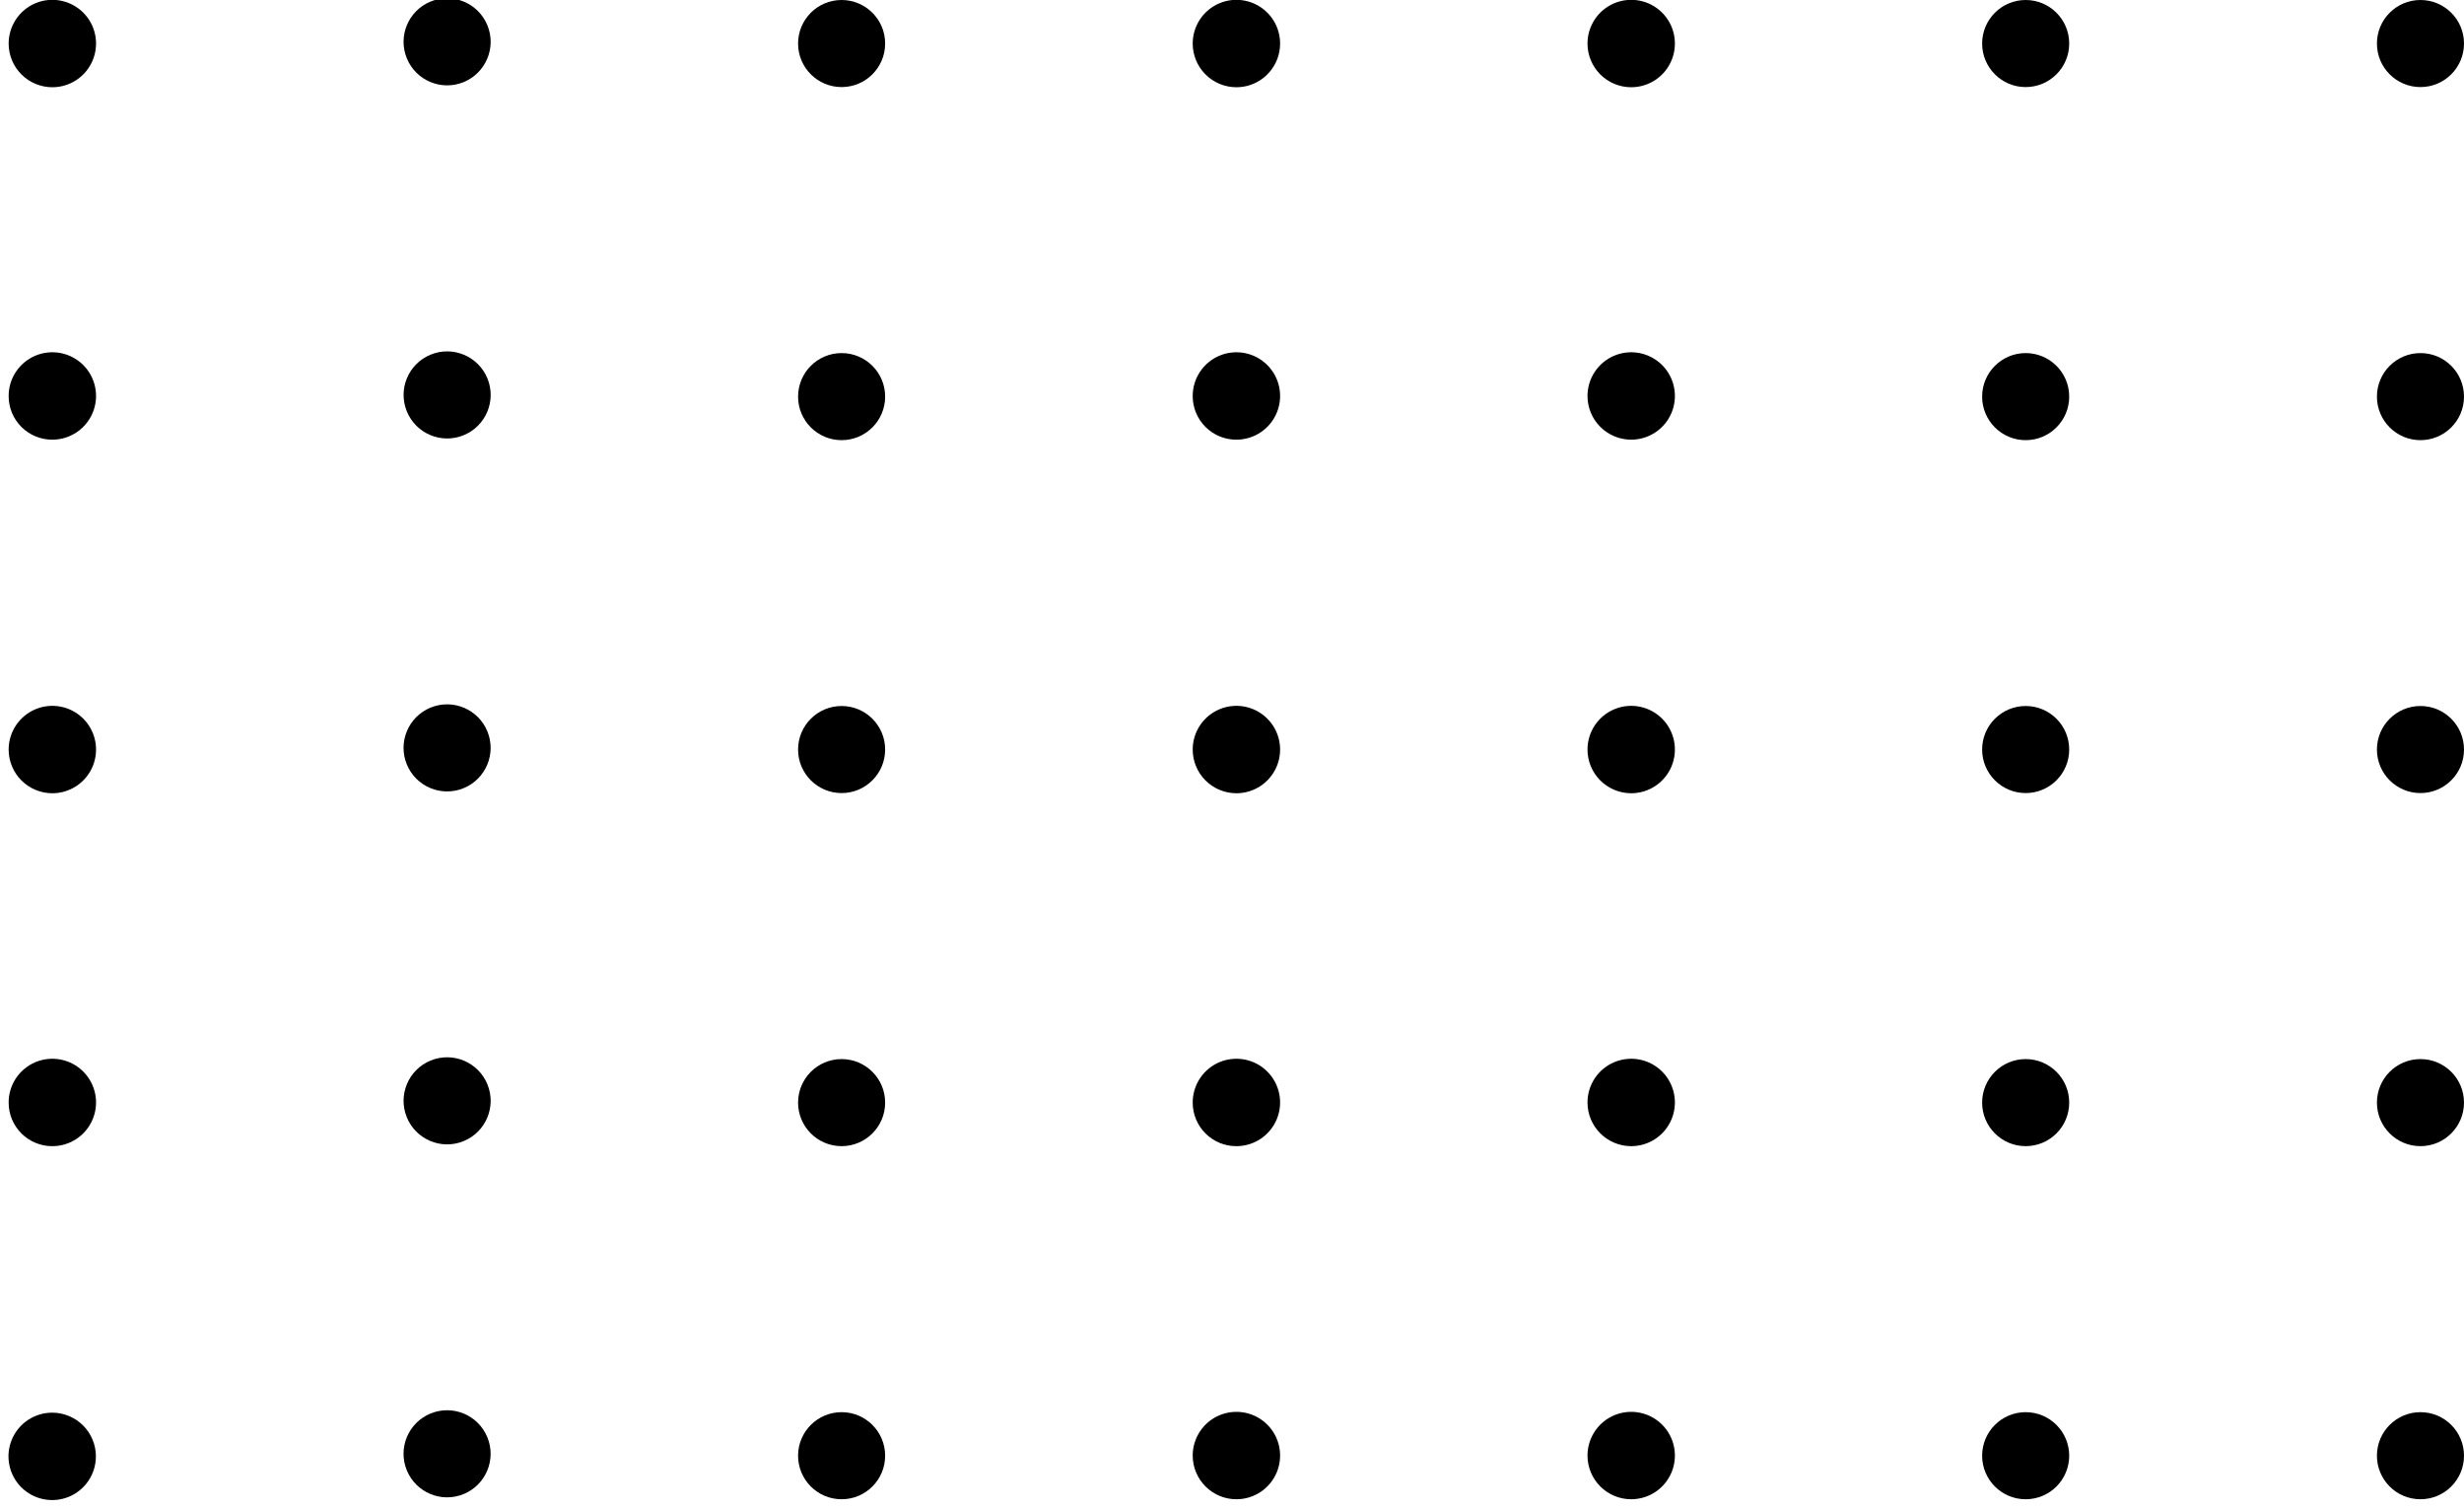<svg width="178" height="109" viewBox="0 0 178 109" fill="none" xmlns="http://www.w3.org/2000/svg">
<g clipPath="url(#clip0_272_553)">
<path d="M174.855 108.303C176.592 108.303 178 106.895 178 105.158C178 103.421 176.592 102.012 174.855 102.012C173.118 102.012 171.71 103.421 171.71 105.158C171.71 106.895 173.118 108.303 174.855 108.303Z" fill="url(#paint0_linear_272_553)"/>
<path d="M146.335 108.303C148.072 108.303 149.48 106.895 149.48 105.158C149.48 103.421 148.072 102.012 146.335 102.012C144.598 102.012 143.19 103.421 143.19 105.158C143.19 106.895 144.598 108.303 146.335 108.303Z" fill="url(#paint1_linear_272_553)"/>
<path d="M117.826 108.303C118.451 108.305 119.063 108.122 119.584 107.777C120.104 107.431 120.511 106.939 120.752 106.362C120.992 105.785 121.057 105.15 120.936 104.537C120.816 103.924 120.516 103.36 120.075 102.918C119.634 102.475 119.071 102.173 118.459 102.05C117.846 101.928 117.211 101.989 116.633 102.228C116.055 102.467 115.562 102.871 115.214 103.391C114.867 103.91 114.681 104.521 114.681 105.146C114.681 105.981 115.012 106.782 115.602 107.374C116.191 107.966 116.991 108.3 117.826 108.303Z" fill="url(#paint2_linear_272_553)"/>
<path d="M89.318 108.303C89.943 108.303 90.553 108.118 91.072 107.771C91.591 107.424 91.996 106.931 92.235 106.354C92.474 105.777 92.536 105.142 92.415 104.53C92.293 103.917 91.992 103.355 91.55 102.913C91.109 102.472 90.546 102.171 89.934 102.049C89.322 101.928 88.687 101.99 88.11 102.229C87.533 102.468 87.04 102.873 86.693 103.392C86.347 103.911 86.161 104.521 86.161 105.146C86.161 105.56 86.243 105.971 86.401 106.354C86.56 106.737 86.793 107.085 87.086 107.378C87.379 107.671 87.727 107.904 88.11 108.063C88.493 108.221 88.904 108.303 89.318 108.303Z" fill="url(#paint3_linear_272_553)"/>
<path d="M60.798 108.303C62.535 108.303 63.943 106.895 63.943 105.158C63.943 103.421 62.535 102.012 60.798 102.012C59.061 102.012 57.653 103.421 57.653 105.158C57.653 106.895 59.061 108.303 60.798 108.303Z" fill="url(#paint4_linear_272_553)"/>
<path d="M33.493 107.928C35.1 107.268 35.867 105.43 35.206 103.823C34.546 102.217 32.708 101.45 31.102 102.11C29.495 102.771 28.728 104.609 29.389 106.215C30.049 107.822 31.887 108.589 33.493 107.928Z" fill="url(#paint5_linear_272_553)"/>
<path d="M3.782 102.048C3.156 102.046 2.544 102.229 2.023 102.575C1.502 102.921 1.096 103.414 0.855 103.992C0.615 104.569 0.551 105.205 0.673 105.818C0.794 106.432 1.095 106.995 1.537 107.438C1.98 107.88 2.543 108.181 3.157 108.302C3.77 108.424 4.406 108.36 4.983 108.12C5.561 107.879 6.054 107.473 6.4 106.952C6.746 106.431 6.929 105.819 6.927 105.193C6.924 104.36 6.591 103.562 6.002 102.973C5.413 102.384 4.615 102.052 3.782 102.048Z" fill="url(#paint6_linear_272_553)"/>
<path d="M174.855 82.796C176.592 82.796 178 81.388 178 79.651C178 77.914 176.592 76.506 174.855 76.506C173.118 76.506 171.71 77.914 171.71 79.651C171.71 81.388 173.118 82.796 174.855 82.796Z" fill="url(#paint7_linear_272_553)"/>
<path d="M146.335 82.796C148.072 82.796 149.48 81.388 149.48 79.651C149.48 77.914 148.072 76.506 146.335 76.506C144.598 76.506 143.19 77.914 143.19 79.651C143.19 81.388 144.598 82.796 146.335 82.796Z" fill="url(#paint8_linear_272_553)"/>
<path d="M117.826 82.797C118.452 82.799 119.064 82.616 119.585 82.27C120.106 81.924 120.512 81.431 120.753 80.853C120.993 80.276 121.057 79.64 120.935 79.027C120.814 78.413 120.513 77.85 120.071 77.407C119.628 76.965 119.065 76.664 118.451 76.543C117.838 76.421 117.202 76.485 116.625 76.725C116.047 76.966 115.554 77.372 115.208 77.893C114.862 78.414 114.679 79.026 114.681 79.652C114.684 80.485 115.017 81.283 115.606 81.872C116.195 82.461 116.993 82.793 117.826 82.797Z" fill="url(#paint9_linear_272_553)"/>
<path d="M89.318 82.797C89.943 82.797 90.554 82.611 91.073 82.264C91.593 81.916 91.998 81.422 92.236 80.845C92.475 80.267 92.536 79.632 92.414 79.019C92.291 78.407 91.989 77.844 91.546 77.403C91.104 76.962 90.54 76.662 89.927 76.542C89.314 76.421 88.678 76.486 88.102 76.726C87.525 76.967 87.033 77.374 86.688 77.894C86.342 78.415 86.159 79.027 86.161 79.652C86.161 80.066 86.243 80.475 86.402 80.858C86.561 81.24 86.793 81.588 87.087 81.88C87.38 82.172 87.728 82.403 88.111 82.561C88.494 82.718 88.904 82.798 89.318 82.797Z" fill="url(#paint10_linear_272_553)"/>
<path d="M60.798 82.796C62.535 82.796 63.943 81.388 63.943 79.651C63.943 77.914 62.535 76.506 60.798 76.506C59.061 76.506 57.653 77.914 57.653 79.651C57.653 81.388 59.061 82.796 60.798 82.796Z" fill="url(#paint11_linear_272_553)"/>
<path d="M33.496 82.431C35.103 81.77 35.87 79.933 35.209 78.326C34.549 76.72 32.711 75.953 31.104 76.613C29.498 77.274 28.731 79.112 29.392 80.718C30.052 82.325 31.89 83.091 33.496 82.431Z" fill="url(#paint12_linear_272_553)"/>
<path d="M3.782 82.797C4.407 82.797 5.017 82.611 5.537 82.264C6.056 81.916 6.461 81.422 6.699 80.845C6.938 80.267 7 79.632 6.877 79.019C6.754 78.407 6.452 77.844 6.01 77.403C5.567 76.962 5.003 76.662 4.39 76.542C3.777 76.421 3.142 76.486 2.565 76.726C1.989 76.967 1.496 77.374 1.151 77.894C0.805 78.415 0.622 79.027 0.625 79.652C0.625 80.066 0.706 80.475 0.865 80.858C1.024 81.24 1.257 81.588 1.55 81.88C1.843 82.172 2.192 82.403 2.575 82.561C2.957 82.718 3.368 82.798 3.782 82.797Z" fill="url(#paint13_linear_272_553)"/>
<path d="M174.855 57.29C176.592 57.29 178 55.882 178 54.145C178 52.408 176.592 51 174.855 51C173.118 51 171.71 52.408 171.71 54.145C171.71 55.882 173.118 57.29 174.855 57.29Z" fill="url(#paint14_linear_272_553)"/>
<path d="M146.335 57.29C148.072 57.29 149.48 55.882 149.48 54.145C149.48 52.408 148.072 51 146.335 51C144.598 51 143.19 52.408 143.19 54.145C143.19 55.882 144.598 57.29 146.335 57.29Z" fill="url(#paint15_linear_272_553)"/>
<path d="M117.826 57.303C118.451 57.305 119.063 57.122 119.584 56.776C120.104 56.431 120.511 55.939 120.752 55.362C120.992 54.785 121.057 54.15 120.936 53.537C120.816 52.924 120.516 52.36 120.075 51.917C119.634 51.475 119.071 51.173 118.459 51.05C117.846 50.927 117.211 50.989 116.633 51.228C116.055 51.466 115.562 51.871 115.214 52.39C114.867 52.91 114.681 53.521 114.681 54.145C114.681 54.981 115.012 55.782 115.602 56.374C116.191 56.965 116.991 57.299 117.826 57.303Z" fill="url(#paint16_linear_272_553)"/>
<path d="M89.318 57.303C89.943 57.303 90.553 57.117 91.072 56.77C91.591 56.424 91.996 55.931 92.235 55.354C92.474 54.777 92.536 54.142 92.415 53.53C92.293 52.917 91.992 52.355 91.55 51.913C91.109 51.472 90.546 51.171 89.934 51.049C89.322 50.927 88.687 50.99 88.11 51.229C87.533 51.468 87.04 51.872 86.693 52.392C86.347 52.911 86.161 53.521 86.161 54.145C86.161 54.56 86.243 54.971 86.401 55.354C86.56 55.737 86.793 56.085 87.086 56.378C87.379 56.671 87.727 56.904 88.11 57.062C88.493 57.221 88.904 57.303 89.318 57.303Z" fill="url(#paint17_linear_272_553)"/>
<path d="M60.798 57.29C62.535 57.29 63.943 55.882 63.943 54.145C63.943 52.408 62.535 51 60.798 51C59.061 51 57.653 52.408 57.653 54.145C57.653 55.882 59.061 57.29 60.798 57.29Z" fill="url(#paint18_linear_272_553)"/>
<path d="M33.495 56.935C35.101 56.274 35.868 54.437 35.207 52.83C34.547 51.224 32.709 50.457 31.103 51.117C29.496 51.778 28.729 53.615 29.39 55.222C30.05 56.828 31.888 57.595 33.495 56.935Z" fill="url(#paint19_linear_272_553)"/>
<path d="M3.782 57.303C4.406 57.303 5.016 57.117 5.536 56.77C6.055 56.424 6.459 55.931 6.698 55.354C6.937 54.777 7 54.142 6.878 53.53C6.756 52.917 6.456 52.355 6.014 51.913C5.573 51.472 5.01 51.171 4.398 51.049C3.785 50.927 3.15 50.99 2.574 51.229C1.997 51.468 1.504 51.872 1.157 52.392C0.81 52.911 0.625 53.521 0.625 54.145C0.625 54.983 0.957 55.786 1.549 56.378C2.141 56.97 2.944 57.303 3.782 57.303Z" fill="url(#paint20_linear_272_553)"/>
<path d="M174.855 31.796C176.592 31.796 178 30.388 178 28.651C178 26.914 176.592 25.506 174.855 25.506C173.118 25.506 171.71 26.914 171.71 28.651C171.71 30.388 173.118 31.796 174.855 31.796Z" fill="url(#paint21_linear_272_553)"/>
<path d="M146.335 31.796C148.072 31.796 149.48 30.388 149.48 28.651C149.48 26.914 148.072 25.506 146.335 25.506C144.598 25.506 143.19 26.914 143.19 28.651C143.19 30.388 144.598 31.796 146.335 31.796Z" fill="url(#paint22_linear_272_553)"/>
<path d="M117.826 31.761C118.452 31.763 119.064 31.579 119.585 31.233C120.106 30.887 120.512 30.395 120.753 29.817C120.993 29.24 121.057 28.604 120.935 27.991C120.814 27.377 120.513 26.814 120.071 26.371C119.628 25.929 119.065 25.628 118.451 25.507C117.838 25.385 117.202 25.449 116.625 25.689C116.047 25.93 115.554 26.336 115.208 26.857C114.862 27.378 114.679 27.99 114.681 28.615C114.684 29.449 115.017 30.247 115.606 30.836C116.195 31.425 116.993 31.757 117.826 31.761Z" fill="url(#paint23_linear_272_553)"/>
<path d="M89.318 31.761C89.943 31.761 90.554 31.575 91.073 31.228C91.593 30.88 91.998 30.387 92.236 29.809C92.475 29.231 92.536 28.596 92.414 27.983C92.291 27.371 91.989 26.808 91.546 26.367C91.104 25.926 90.54 25.626 89.927 25.506C89.314 25.385 88.678 25.45 88.102 25.69C87.525 25.931 87.033 26.337 86.688 26.858C86.342 27.379 86.159 27.991 86.161 28.615C86.161 29.029 86.243 29.439 86.402 29.822C86.561 30.204 86.793 30.551 87.087 30.844C87.38 31.136 87.728 31.367 88.111 31.525C88.494 31.682 88.904 31.762 89.318 31.761Z" fill="url(#paint24_linear_272_553)"/>
<path d="M60.798 31.796C62.535 31.796 63.943 30.388 63.943 28.651C63.943 26.914 62.535 25.506 60.798 25.506C59.061 25.506 57.653 26.914 57.653 28.651C57.653 30.388 59.061 31.796 60.798 31.796Z" fill="url(#paint25_linear_272_553)"/>
<path d="M33.497 31.438C35.104 30.777 35.871 28.94 35.21 27.333C34.55 25.727 32.712 24.96 31.105 25.62C29.499 26.281 28.732 28.119 29.393 29.725C30.053 31.331 31.891 32.098 33.497 31.438Z" fill="url(#paint26_linear_272_553)"/>
<path d="M3.782 31.761C4.407 31.761 5.017 31.575 5.537 31.228C6.056 30.88 6.461 30.387 6.699 29.809C6.938 29.231 7 28.596 6.877 27.983C6.754 27.371 6.452 26.808 6.01 26.367C5.567 25.926 5.003 25.626 4.39 25.506C3.777 25.385 3.142 25.45 2.565 25.69C1.989 25.931 1.496 26.337 1.151 26.858C0.805 27.379 0.622 27.991 0.625 28.615C0.625 29.029 0.706 29.439 0.865 29.822C1.024 30.204 1.257 30.551 1.55 30.844C1.843 31.136 2.192 31.367 2.575 31.525C2.957 31.682 3.368 31.762 3.782 31.761Z" fill="url(#paint27_linear_272_553)"/>
<path d="M174.855 6.29C176.592 6.29 178 4.882 178 3.145C178 1.408 176.592 0 174.855 0C173.118 0 171.71 1.408 171.71 3.145C171.71 4.882 173.118 6.29 174.855 6.29Z" fill="url(#paint28_linear_272_553)"/>
<path d="M146.335 6.29C148.072 6.29 149.48 4.882 149.48 3.145C149.48 1.408 148.072 0 146.335 0C144.598 0 143.19 1.408 143.19 3.145C143.19 4.882 144.598 6.29 146.335 6.29Z" fill="url(#paint29_linear_272_553)"/>
<path d="M117.826 6.302C118.451 6.304 119.063 6.121 119.584 5.776C120.104 5.43 120.511 4.938 120.752 4.361C120.992 3.785 121.057 3.15 120.936 2.536C120.816 1.923 120.516 1.36 120.075 0.917C119.634 0.474 119.071 0.172 118.459 0.05C117.846 -0.073 117.211 -0.011 116.633 0.227C116.055 0.466 115.562 0.87 115.214 1.39C114.867 1.909 114.681 2.52 114.681 3.145C114.681 3.98 115.012 4.781 115.602 5.373C116.191 5.965 116.991 6.299 117.826 6.302Z" fill="url(#paint30_linear_272_553)"/>
<path d="M89.318 6.302C89.943 6.302 90.553 6.117 91.072 5.77C91.591 5.423 91.996 4.93 92.235 4.353C92.474 3.776 92.536 3.142 92.415 2.529C92.293 1.917 91.992 1.354 91.55 0.913C91.109 0.471 90.546 0.171 89.934 0.049C89.322 -0.073 88.687 -0.011 88.11 0.228C87.533 0.467 87.04 0.872 86.693 1.391C86.347 1.91 86.161 2.521 86.161 3.145C86.161 3.56 86.243 3.97 86.401 4.353C86.56 4.736 86.793 5.084 87.086 5.377C87.379 5.67 87.727 5.903 88.11 6.062C88.493 6.22 88.904 6.302 89.318 6.302Z" fill="url(#paint31_linear_272_553)"/>
<path d="M60.798 6.29C62.535 6.29 63.943 4.882 63.943 3.145C63.943 1.408 62.535 0 60.798 0C59.061 0 57.653 1.408 57.653 3.145C57.653 4.882 59.061 6.29 60.798 6.29Z" fill="url(#paint32_linear_272_553)"/>
<path d="M33.496 5.93C35.102 5.269 35.869 3.431 35.209 1.825C34.548 0.218 32.71 -0.548 31.104 0.112C29.497 0.773 28.73 2.61 29.391 4.217C30.051 5.823 31.889 6.59 33.496 5.93Z" fill="url(#paint33_linear_272_553)"/>
<path d="M3.782 6.302C4.406 6.302 5.016 6.117 5.536 5.77C6.055 5.423 6.459 4.93 6.698 4.353C6.937 3.776 7 3.142 6.878 2.529C6.756 1.917 6.456 1.354 6.014 0.913C5.573 0.471 5.01 0.171 4.398 0.049C3.785 -0.073 3.15 -0.011 2.574 0.228C1.997 0.467 1.504 0.872 1.157 1.391C0.81 1.91 0.625 2.521 0.625 3.145C0.625 3.982 0.957 4.785 1.549 5.377C2.141 5.969 2.944 6.302 3.782 6.302Z" fill="url(#paint34_linear_272_553)"/>
</g>
<defs>
<linearGradient id="paint0_linear_272_553" x1="171.063" y1="101.496" x2="178.754" y2="102.673" gradientUnits="userSpaceOnUse">
<stop stopColor="#FC365F"/>
<stop offset="0.984" stopColor="#A00BFB"/>
</linearGradient>
<linearGradient id="paint1_linear_272_553" x1="142.543" y1="101.496" x2="150.234" y2="102.673" gradientUnits="userSpaceOnUse">
<stop stopColor="#FC365F"/>
<stop offset="0.984" stopColor="#A00BFB"/>
</linearGradient>
<linearGradient id="paint2_linear_272_553" x1="114.032" y1="101.471" x2="121.752" y2="102.652" gradientUnits="userSpaceOnUse">
<stop stopColor="#FC365F"/>
<stop offset="0.984" stopColor="#A00BFB"/>
</linearGradient>
<linearGradient id="paint3_linear_272_553" x1="85.512" y1="101.471" x2="93.232" y2="102.652" gradientUnits="userSpaceOnUse">
<stop stopColor="#FC365F"/>
<stop offset="0.984" stopColor="#A00BFB"/>
</linearGradient>
<linearGradient id="paint4_linear_272_553" x1="57.006" y1="101.496" x2="64.697" y2="102.673" gradientUnits="userSpaceOnUse">
<stop stopColor="#FC365F"/>
<stop offset="0.984" stopColor="#A00BFB"/>
</linearGradient>
<linearGradient id="paint5_linear_272_553" x1="27.398" y1="103.075" x2="34.959" y2="101.239" gradientUnits="userSpaceOnUse">
<stop stopColor="#FC365F"/>
<stop offset="0.984" stopColor="#A00BFB"/>
</linearGradient>
<linearGradient id="paint6_linear_272_553" x1="-0.036" y1="101.53" x2="7.684" y2="102.712" gradientUnits="userSpaceOnUse">
<stop stopColor="#FC365F"/>
<stop offset="0.984" stopColor="#A00BFB"/>
</linearGradient>
<linearGradient id="paint7_linear_272_553" x1="171.063" y1="75.99" x2="178.754" y2="77.167" gradientUnits="userSpaceOnUse">
<stop stopColor="#FC365F"/>
<stop offset="0.984" stopColor="#A00BFB"/>
</linearGradient>
<linearGradient id="paint8_linear_272_553" x1="142.543" y1="75.99" x2="150.234" y2="77.167" gradientUnits="userSpaceOnUse">
<stop stopColor="#FC365F"/>
<stop offset="0.984" stopColor="#A00BFB"/>
</linearGradient>
<linearGradient id="paint9_linear_272_553" x1="114.032" y1="75.965" x2="121.752" y2="77.146" gradientUnits="userSpaceOnUse">
<stop stopColor="#FC365F"/>
<stop offset="0.984" stopColor="#A00BFB"/>
</linearGradient>
<linearGradient id="paint10_linear_272_553" x1="85.512" y1="75.965" x2="93.232" y2="77.146" gradientUnits="userSpaceOnUse">
<stop stopColor="#FC365F"/>
<stop offset="0.984" stopColor="#A00BFB"/>
</linearGradient>
<linearGradient id="paint11_linear_272_553" x1="57.006" y1="75.99" x2="64.697" y2="77.167" gradientUnits="userSpaceOnUse">
<stop stopColor="#FC365F"/>
<stop offset="0.984" stopColor="#A00BFB"/>
</linearGradient>
<linearGradient id="paint12_linear_272_553" x1="27.401" y1="77.578" x2="34.962" y2="75.742" gradientUnits="userSpaceOnUse">
<stop stopColor="#FC365F"/>
<stop offset="0.984" stopColor="#A00BFB"/>
</linearGradient>
<linearGradient id="paint13_linear_272_553" x1="-0.024" y1="75.965" x2="7.695" y2="77.146" gradientUnits="userSpaceOnUse">
<stop stopColor="#FC365F"/>
<stop offset="0.984" stopColor="#A00BFB"/>
</linearGradient>
<linearGradient id="paint14_linear_272_553" x1="171.063" y1="50.484" x2="178.754" y2="51.661" gradientUnits="userSpaceOnUse">
<stop stopColor="#FC365F"/>
<stop offset="0.984" stopColor="#A00BFB"/>
</linearGradient>
<linearGradient id="paint15_linear_272_553" x1="142.543" y1="50.484" x2="150.234" y2="51.661" gradientUnits="userSpaceOnUse">
<stop stopColor="#FC365F"/>
<stop offset="0.984" stopColor="#A00BFB"/>
</linearGradient>
<linearGradient id="paint16_linear_272_553" x1="114.032" y1="50.47" x2="121.752" y2="51.652" gradientUnits="userSpaceOnUse">
<stop stopColor="#FC365F"/>
<stop offset="0.984" stopColor="#A00BFB"/>
</linearGradient>
<linearGradient id="paint17_linear_272_553" x1="85.512" y1="50.47" x2="93.232" y2="51.652" gradientUnits="userSpaceOnUse">
<stop stopColor="#FC365F"/>
<stop offset="0.984" stopColor="#A00BFB"/>
</linearGradient>
<linearGradient id="paint18_linear_272_553" x1="57.006" y1="50.484" x2="64.697" y2="51.661" gradientUnits="userSpaceOnUse">
<stop stopColor="#FC365F"/>
<stop offset="0.984" stopColor="#A00BFB"/>
</linearGradient>
<linearGradient id="paint19_linear_272_553" x1="27.4" y1="52.082" x2="34.96" y2="50.246" gradientUnits="userSpaceOnUse">
<stop stopColor="#FC365F"/>
<stop offset="0.984" stopColor="#A00BFB"/>
</linearGradient>
<linearGradient id="paint20_linear_272_553" x1="-0.024" y1="50.47" x2="7.695" y2="51.652" gradientUnits="userSpaceOnUse">
<stop stopColor="#FC365F"/>
<stop offset="0.984" stopColor="#A00BFB"/>
</linearGradient>
<linearGradient id="paint21_linear_272_553" x1="171.063" y1="24.99" x2="178.754" y2="26.167" gradientUnits="userSpaceOnUse">
<stop stopColor="#FC365F"/>
<stop offset="0.984" stopColor="#A00BFB"/>
</linearGradient>
<linearGradient id="paint22_linear_272_553" x1="142.543" y1="24.99" x2="150.234" y2="26.167" gradientUnits="userSpaceOnUse">
<stop stopColor="#FC365F"/>
<stop offset="0.984" stopColor="#A00BFB"/>
</linearGradient>
<linearGradient id="paint23_linear_272_553" x1="114.032" y1="24.928" x2="121.752" y2="26.11" gradientUnits="userSpaceOnUse">
<stop stopColor="#FC365F"/>
<stop offset="0.984" stopColor="#A00BFB"/>
</linearGradient>
<linearGradient id="paint24_linear_272_553" x1="85.512" y1="24.928" x2="93.232" y2="26.11" gradientUnits="userSpaceOnUse">
<stop stopColor="#FC365F"/>
<stop offset="0.984" stopColor="#A00BFB"/>
</linearGradient>
<linearGradient id="paint25_linear_272_553" x1="57.006" y1="24.99" x2="64.697" y2="26.167" gradientUnits="userSpaceOnUse">
<stop stopColor="#FC365F"/>
<stop offset="0.984" stopColor="#A00BFB"/>
</linearGradient>
<linearGradient id="paint26_linear_272_553" x1="27.402" y1="26.585" x2="34.963" y2="24.749" gradientUnits="userSpaceOnUse">
<stop stopColor="#FC365F"/>
<stop offset="0.984" stopColor="#A00BFB"/>
</linearGradient>
<linearGradient id="paint27_linear_272_553" x1="-0.024" y1="24.928" x2="7.695" y2="26.11" gradientUnits="userSpaceOnUse">
<stop stopColor="#FC365F"/>
<stop offset="0.984" stopColor="#A00BFB"/>
</linearGradient>
<linearGradient id="paint28_linear_272_553" x1="171.063" y1="-0.516" x2="178.754" y2="0.661" gradientUnits="userSpaceOnUse">
<stop stopColor="#FC365F"/>
<stop offset="0.984" stopColor="#A00BFB"/>
</linearGradient>
<linearGradient id="paint29_linear_272_553" x1="142.543" y1="-0.516" x2="150.234" y2="0.661" gradientUnits="userSpaceOnUse">
<stop stopColor="#FC365F"/>
<stop offset="0.984" stopColor="#A00BFB"/>
</linearGradient>
<linearGradient id="paint30_linear_272_553" x1="114.032" y1="-0.53" x2="121.752" y2="0.652" gradientUnits="userSpaceOnUse">
<stop stopColor="#FC365F"/>
<stop offset="0.984" stopColor="#A00BFB"/>
</linearGradient>
<linearGradient id="paint31_linear_272_553" x1="85.512" y1="-0.53" x2="93.232" y2="0.652" gradientUnits="userSpaceOnUse">
<stop stopColor="#FC365F"/>
<stop offset="0.984" stopColor="#A00BFB"/>
</linearGradient>
<linearGradient id="paint32_linear_272_553" x1="57.006" y1="-0.516" x2="64.697" y2="0.661" gradientUnits="userSpaceOnUse">
<stop stopColor="#FC365F"/>
<stop offset="0.984" stopColor="#A00BFB"/>
</linearGradient>
<linearGradient id="paint33_linear_272_553" x1="27.401" y1="1.077" x2="34.961" y2="-0.759" gradientUnits="userSpaceOnUse">
<stop stopColor="#FC365F"/>
<stop offset="0.984" stopColor="#A00BFB"/>
</linearGradient>
<linearGradient id="paint34_linear_272_553" x1="-0.024" y1="-0.53" x2="7.695" y2="0.652" gradientUnits="userSpaceOnUse">
<stop stopColor="#FC365F"/>
<stop offset="0.984" stopColor="#A00BFB"/>
</linearGradient>
<clipPath id="clip0_272_553">
<rect width="177.375" height="108.303" fill="white" transform="translate(0.625)"/>
</clipPath>
</defs>
</svg>
